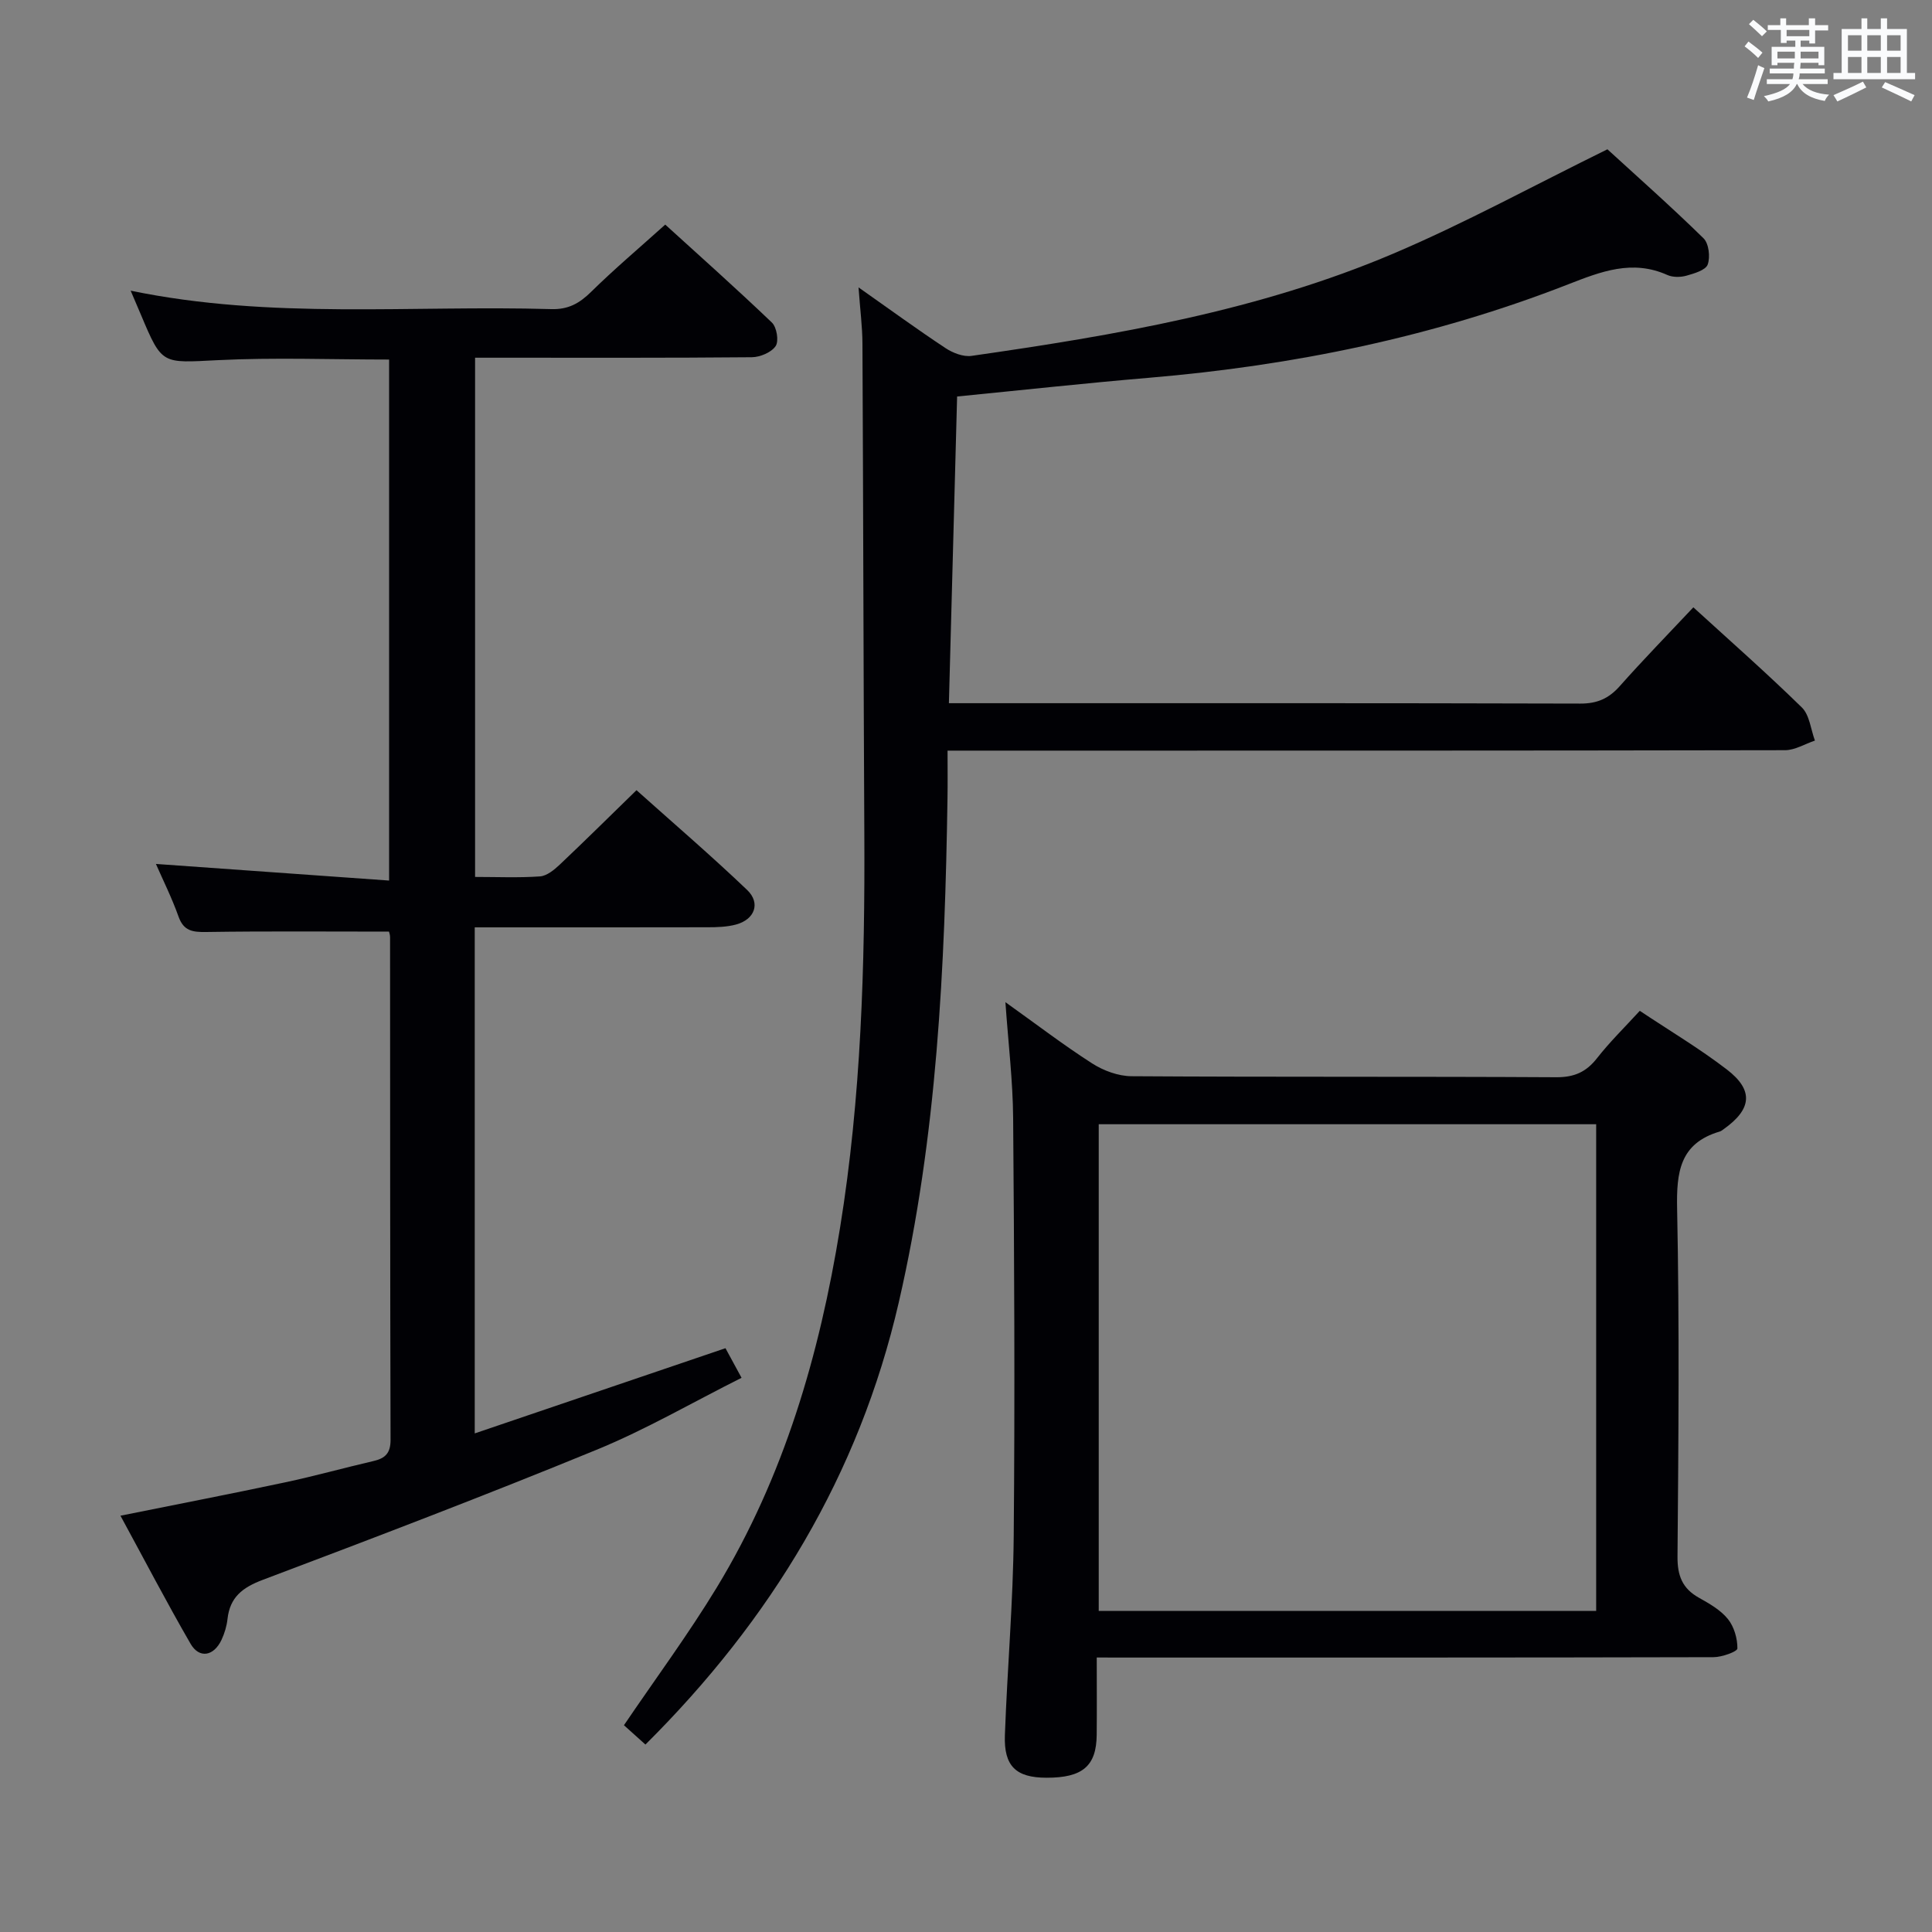 <svg enable-background="new 0 0 400 400" viewBox="0 0 400 400" xmlns="http://www.w3.org/2000/svg"><rect x="0" y="0" width="400" height="400" fill="#808080" stroke="none"/><g fill="#010105"><path d="m80.54 192.88c-12.93 0-25.39-.11-37.85.08-2.82.04-4.67-.2-5.73-3.2-1.38-3.87-3.23-7.58-4.68-10.89 16 1.14 31.97 2.28 48.28 3.44 0-36.79 0-72.21 0-107.87-12 0-23.79-.46-35.53.13-11.48.57-11.46 1.04-15.8-9.28-.64-1.53-1.3-3.06-2.18-5.11 29.05 6.02 58.15 2.97 87.1 3.82 3.52.1 5.82-1.2 8.23-3.57 4.74-4.67 9.84-8.97 15.35-13.93 6.76 6.15 14.55 13.08 22.08 20.28 1.01.96 1.48 3.84.78 4.87-.88 1.31-3.21 2.29-4.92 2.31-17.33.16-34.67.1-52 .1-1.65 0-3.3 0-5.31 0v107.5c4.52 0 9 .2 13.43-.11 1.42-.1 2.94-1.35 4.08-2.42 5.2-4.91 10.28-9.95 15.91-15.43 7.48 6.7 15.39 13.48 22.91 20.66 2.84 2.72 1.56 6.11-2.29 7.15-1.89.51-3.94.57-5.92.57-15.97.04-31.93.02-48.19.02v104.77c17.38-5.91 34.41-11.69 51.91-17.64.92 1.7 1.91 3.53 3.33 6.13-10.17 5.1-19.8 10.71-30.02 14.9-22.87 9.39-45.99 18.21-69.13 26.94-4.21 1.59-6.78 3.6-7.28 8.11-.16 1.46-.61 2.95-1.23 4.29-1.61 3.42-4.61 3.95-6.42.82-4.97-8.6-9.56-17.41-14.51-26.51 11.82-2.38 22.97-4.54 34.07-6.9 6.16-1.31 12.23-3.01 18.36-4.43 2.44-.57 3.5-1.67 3.49-4.4-.1-34.67-.08-69.33-.1-104 .02-.48-.17-.95-.22-1.2z"/><path d="m177.75 59.5c6.61 4.65 12.21 8.74 17.99 12.56 1.52 1.01 3.7 1.86 5.41 1.62 29.79-4.27 59.47-9.33 87.34-21.18 14.8-6.29 28.98-14.06 44.31-21.59 6.07 5.56 13.15 11.82 19.89 18.42 1.11 1.08 1.43 3.89.87 5.44-.43 1.17-2.79 1.85-4.41 2.31-1.22.34-2.82.36-3.95-.15-7.26-3.25-13.74-.71-20.53 1.94-27.89 10.89-56.92 16.82-86.71 19.34-13.06 1.1-26.1 2.53-39.8 3.88-.56 20.76-1.12 41.76-1.7 63.5h5.76c41.66 0 83.32-.04 124.98.08 3.5.01 5.89-1.06 8.16-3.62 4.85-5.47 9.97-10.71 15.23-16.31 7.62 6.96 15.23 13.65 22.47 20.74 1.6 1.57 1.84 4.53 2.7 6.85-2.06.69-4.12 1.98-6.18 1.99-55.33.11-110.65.09-165.98.09-2.13 0-4.27 0-7.42 0 0 3.54.04 6.64-.01 9.73-.53 35.11-2.16 70.14-10.09 104.51-8.22 35.68-26.47 65.72-52.45 91.54-1.67-1.5-3.14-2.82-4.45-4 6.53-9.63 13.33-18.82 19.24-28.55 13.9-22.9 21.25-48.15 25.5-74.42 4.38-27.03 5.17-54.28 5.03-81.59-.18-33.82-.22-67.65-.39-101.47-.01-3.47-.47-6.94-.81-11.66z"/><path d="m227.07 343.17c0 5.76.04 10.88-.01 16.01-.06 6.47-2.94 8.9-10.4 8.88-6.29-.01-8.84-2.37-8.61-8.8.5-13.78 1.71-27.55 1.83-41.33.26-28.81.11-57.63-.12-86.44-.06-7.72-1-15.43-1.6-24 6.34 4.52 11.99 8.85 17.96 12.68 2.34 1.5 5.4 2.63 8.14 2.65 29.31.19 58.63.04 87.94.21 3.74.02 6.21-1.08 8.46-3.96 2.64-3.37 5.73-6.39 8.84-9.79 6.24 4.16 12.39 7.82 18.03 12.15 5.59 4.29 5.17 8.2-.62 12.32-.27.19-.54.43-.85.52-8.3 2.44-8.99 8.43-8.83 16.06.49 23.97.28 47.97.08 71.95-.03 3.95 1 6.6 4.44 8.52 2.16 1.21 4.48 2.53 5.99 4.4 1.29 1.59 1.99 4.04 1.97 6.1-.01.64-3.2 1.8-4.94 1.8-40.31.1-80.61.08-120.92.08-1.97-.01-3.95-.01-6.78-.01zm.41-110.41v100.76h102.99c0-33.81 0-67.19 0-100.76-34.57 0-68.8 0-102.99 0z"/></g><path d="m361.2 9.6.8-1c.9.7 1.9 1.4 2.9 2.3l-.9 1.1c-1-1-2-1.8-2.8-2.4zm.5 10.6c.9-2.1 1.6-4.3 2.3-6.7.4.2.8.4 1.3.6-.7 2.1-1.5 4.3-2.2 6.6zm.4-15.2.9-.9c1 .8 2 1.6 2.8 2.4l-1 1c-.9-.9-1.8-1.7-2.7-2.5zm12.5-1.2h1.2v1.4h2.7v1.1h-2.7v2.7h-1.2v-.6h-1.8v1.3h4.9v3.8h-1.2v-.5h-3.7c0 .4-.1.9-.1 1.2h5.1v1h-5.2c0 .5-.1.9-.2 1.2h6v1h-5.2c1.1 1.3 2.9 2 5.5 2.2-.4.4-.7.8-.9 1.3-2.9-.5-4.8-1.6-5.7-3.5h-.1c-.8 1.7-2.7 2.9-5.9 3.6-.2-.4-.6-.8-.9-1.1 2.8-.6 4.6-1.4 5.4-2.5h-4.8v-1h5.3c.1-.3.2-.7.2-1.2h-4.9v-1h5c0-.4 0-.8.1-1.2h-3.5v.5h-1.2v-3.8h4.9v-1.3h-1.8v.5h-1.2v-2.7h-2.7v-1h2.6v-1.4h1.2v1.4h4.7v-1.4zm-6.6 8.3h3.6c0-.4 0-.9 0-1.4h-3.6zm1.9-4.6h4.7v-1.3h-4.7zm6.6 3.2h-3.7v1.4h3.7z" fill="#fafbfc"/><path d="m385.3 3.8h1.3v2.2h2.8v-2.2h1.3v2.2h4.1v9.1h1.7v1.3h-16.9v-1.3h1.7v-9.1h4.1v-2.2zm.4 13.1.7 1.2c-1.8.9-3.8 1.9-6 2.9-.2-.4-.5-.8-.8-1.3 2.3-1 4.3-1.9 6.1-2.8zm-3.1-6.4h2.8v-3.2h-2.8zm0 4.6h2.8v-3.3h-2.8zm4-4.6h2.8v-3.2h-2.8zm0 4.6h2.8v-3.3h-2.8zm3.7 1.9c2.1.9 4.1 1.8 6.1 2.7l-.7 1.3c-2.2-1.1-4.2-2-6.1-2.9zm3.2-9.7h-2.8v3.2h2.8zm-2.8 7.8h2.8v-3.3h-2.8z" fill="#fafbfc"/></svg>